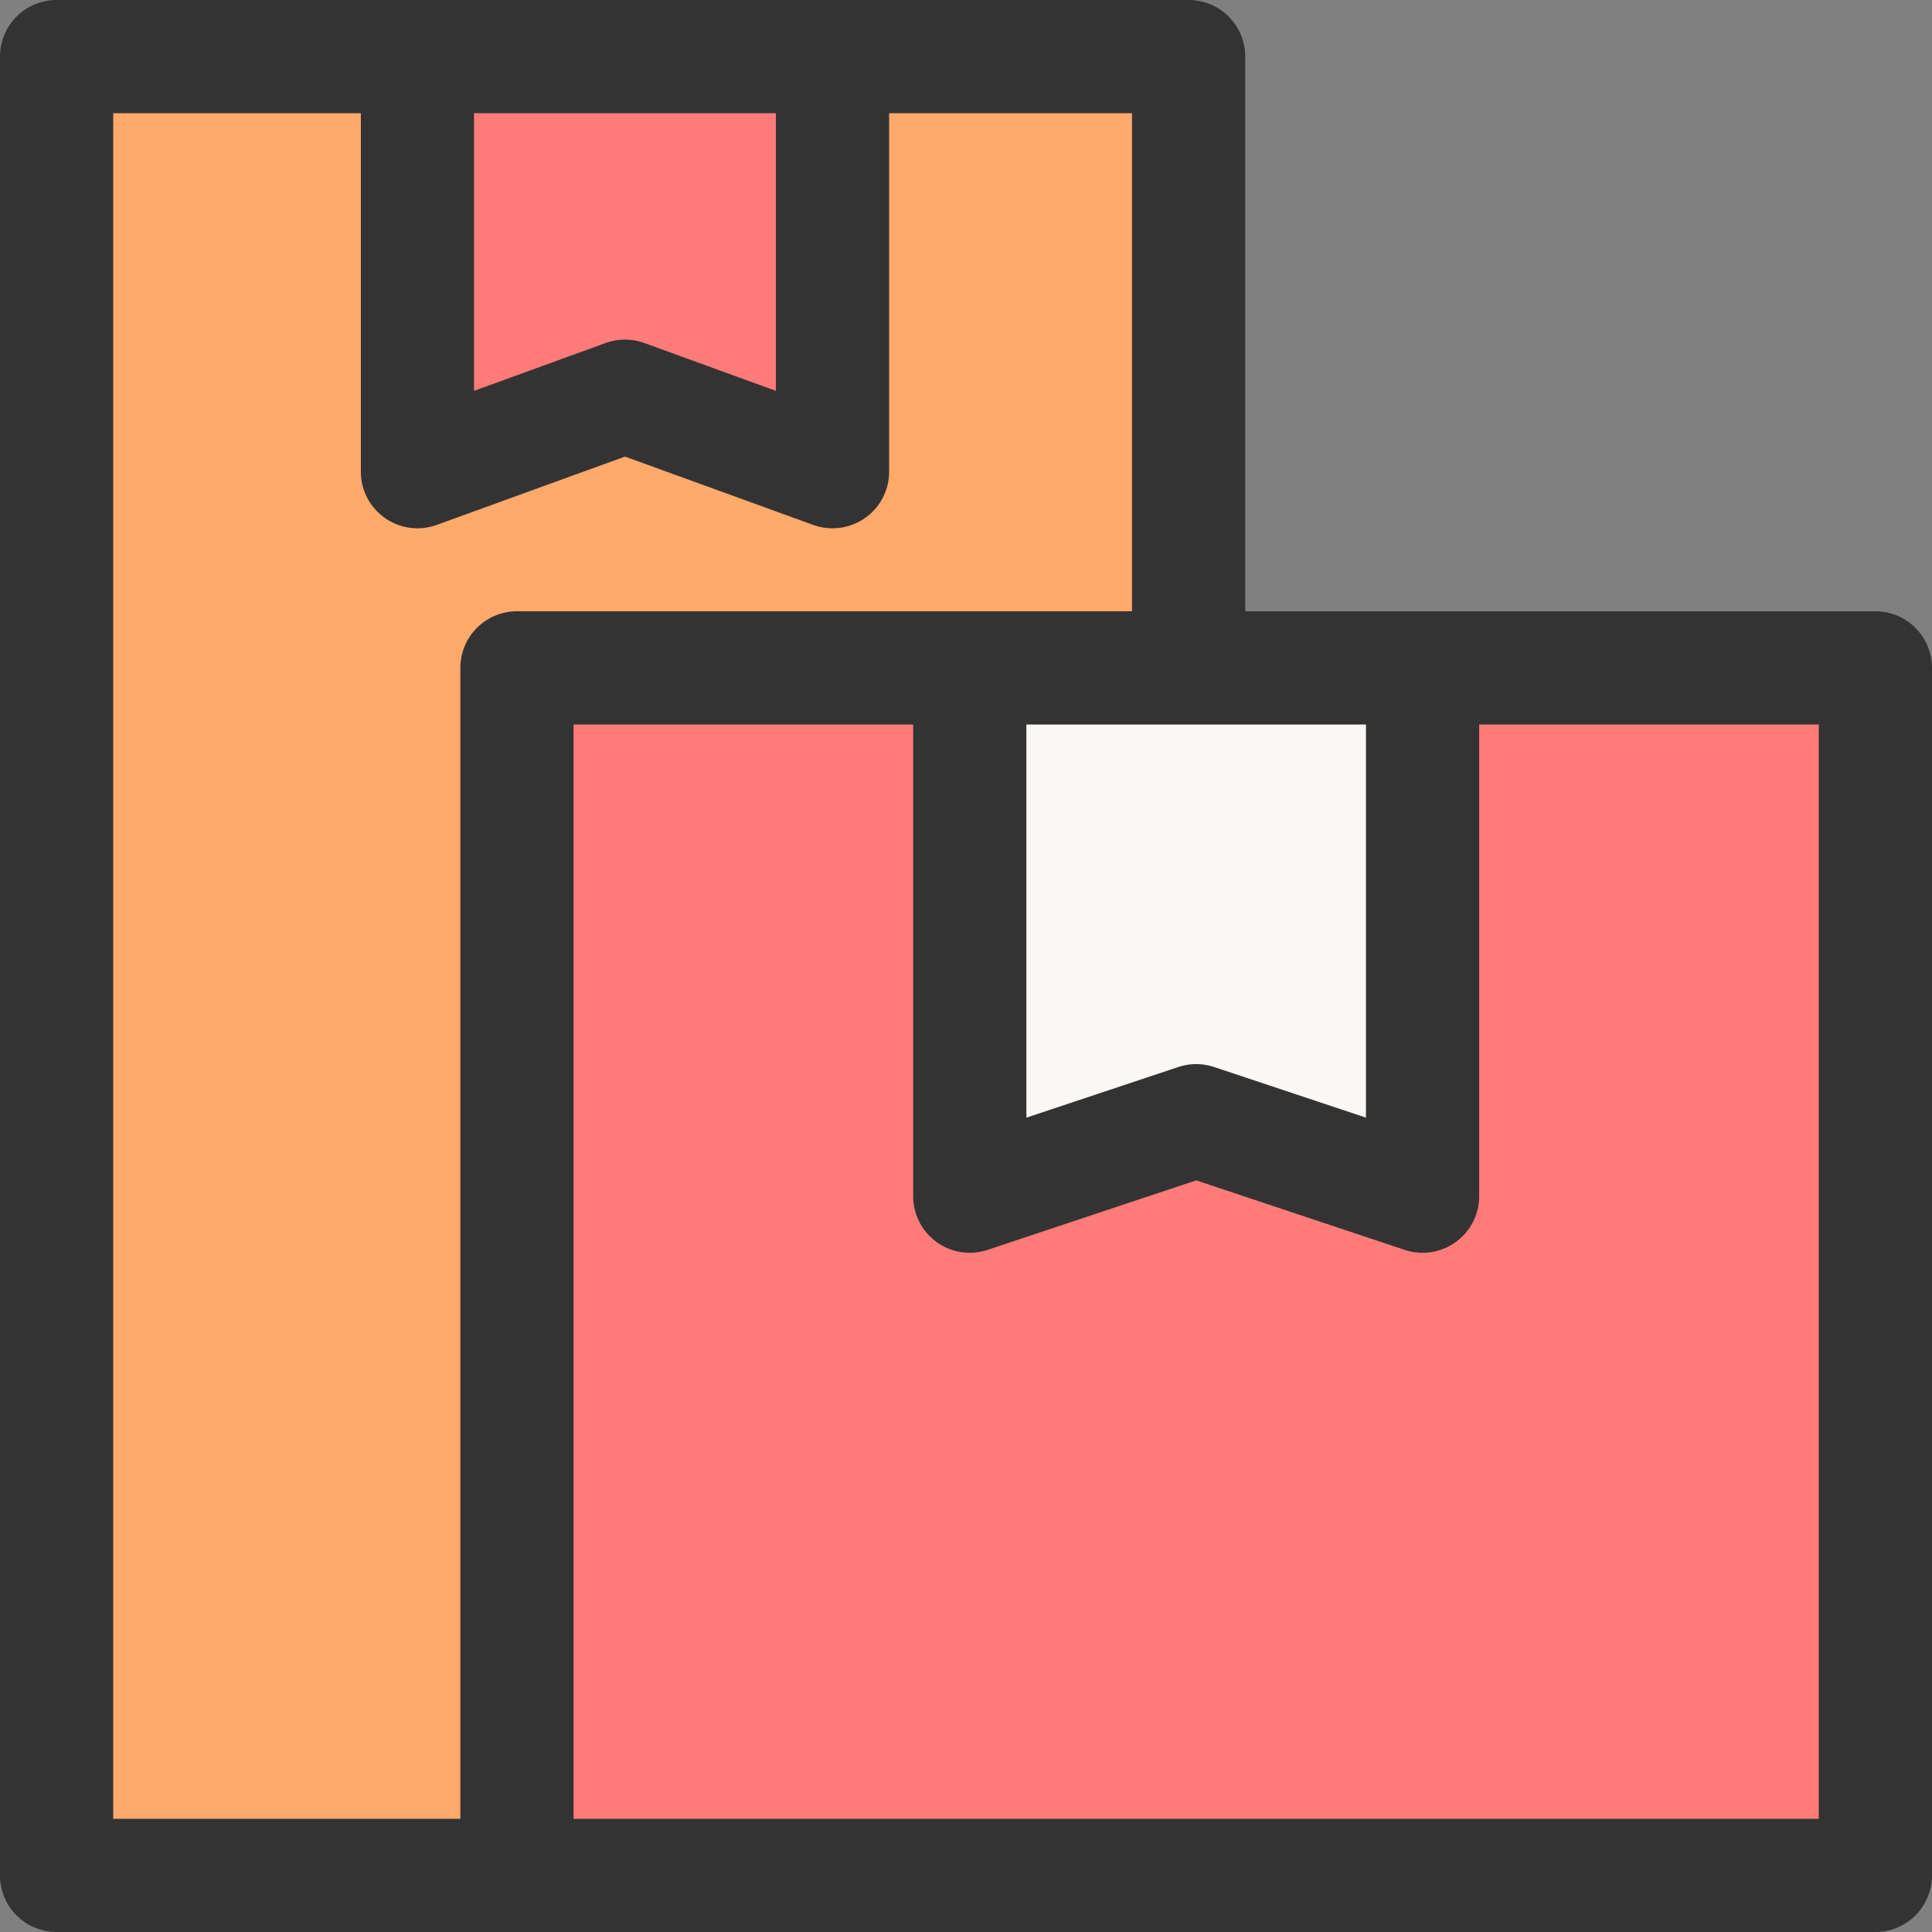 <svg id="OBJECT" xmlns="http://www.w3.org/2000/svg" viewBox="0 0 512 512"><rect x="0" y="0" width="512" height="512" fill="#808080" stroke="none"/><defs><style>.cls-1{fill:#ffa96b;}.cls-2{fill:#333;}.cls-3{fill:#ff7b79;}.cls-4{fill:#faf7f5;}</style></defs><title>box</title><rect class="cls-1" x="15" y="15" width="300" height="482"/><path class="cls-2" d="M315,512H15A15,15,0,0,1,0,497V15A15,15,0,0,1,15,0H315a15,15,0,0,1,15,15V497A15,15,0,0,1,315,512ZM30,482H300V30H30Z"/><rect class="cls-3" x="137" y="177" width="360" height="320"/><path class="cls-2" d="M497,512H137a15,15,0,0,1-15-15V177a15,15,0,0,1,15-15H497a15,15,0,0,1,15,15V497A15,15,0,0,1,497,512ZM152,482H482V192H152Z"/><polygon class="cls-3" points="220.63 125 165.63 105 110.63 125 110.63 15 220.63 15 220.63 125"/><path class="cls-2" d="M220.62,140a15.09,15.09,0,0,1-5.12-.9L165.63,121,115.75,139.1A15,15,0,0,1,95.63,125V15a15,15,0,0,1,15-15h110a15,15,0,0,1,15,15V125a15,15,0,0,1-15,15Zm-55-50a15,15,0,0,1,5.12.9l34.88,12.68V30h-80v73.58L160.5,90.9A15,15,0,0,1,165.63,90Z"/><polygon class="cls-4" points="377 317 317 297 257 317 257 177 377 177 377 317"/><path class="cls-2" d="M377,332a14.89,14.89,0,0,1-4.74-.77L317,312.81l-55.26,18.42A15,15,0,0,1,242,317V177a15,15,0,0,1,15-15H377a15,15,0,0,1,15,15V317a15,15,0,0,1-15,15Zm-60-50a15.08,15.08,0,0,1,4.74.77L362,296.19V192H272V296.19l40.26-13.42A15.08,15.08,0,0,1,317,282Z"/></svg>